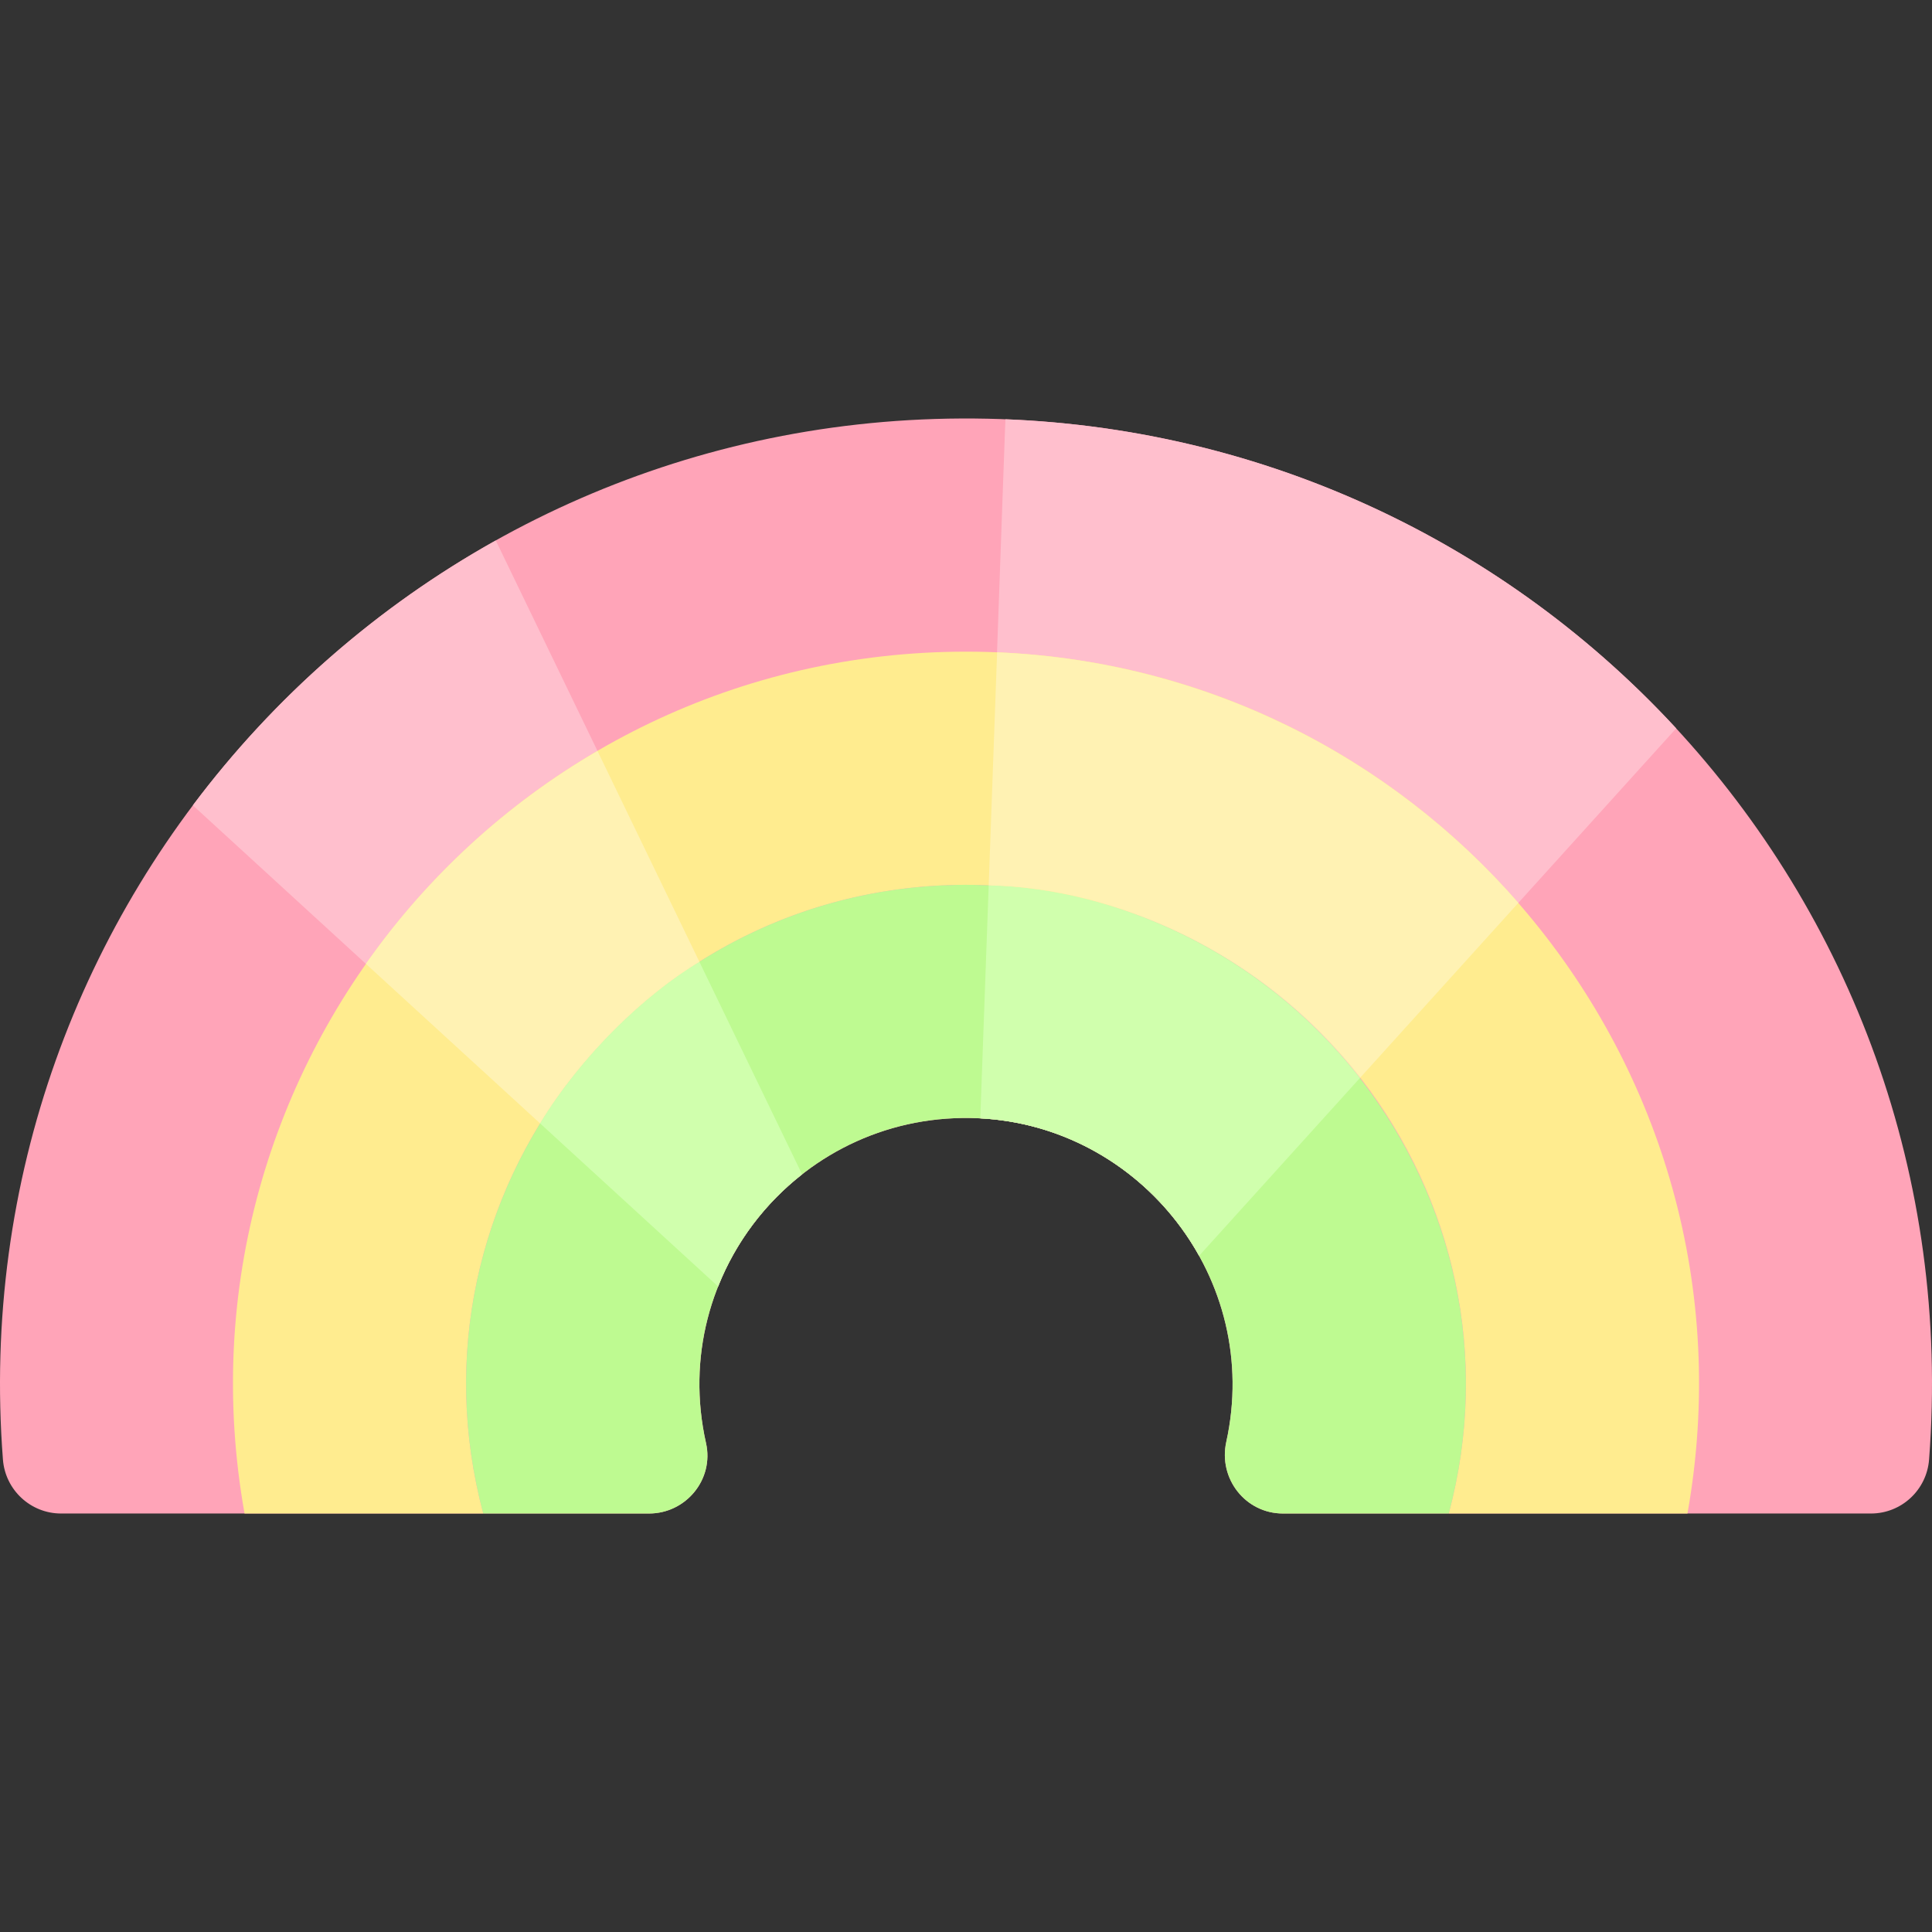 <svg id="Layer_1" enable-background="new 0 0 464.025 464.025" height="512" viewBox="0 0 464.025 464.025" width="512" xmlns="http://www.w3.org/2000/svg"><rect x="0" y="0" width="464.025" height="464.025" fill="#333333" stroke="none"/><path d="m463.325 350.534c-.56 7.32-6.63 12.98-13.97 12.98h-141.2c-9.03 0-15.57-8.39-13.63-17.2 8.612-39.038-20.499-75.912-59.44-77.73-42.269-1.967-74.79 36.726-65.51 78.03 1.95 8.68-4.8 16.9-13.7 16.9h-141.2c-7.32 0-13.4-5.65-13.97-12.95-10.407-134.83 95.775-249.408 230.17-250.05 135.888-.644 242.862 114.003 232.45 250.02z" fill="#ffa4b8"/><path d="m192.645 282.054c-8.92 6.96-15.94 16.24-20.17 26.93l-126.16-115.56c19.47-25.96 44.27-47.7 72.76-63.61z" fill="#ffbfcd"/><path d="m402.585 174.934-114.58 126.68c-10.42-18.73-29.96-31.83-52.56-33.01 6.123-169.651 5.97-167.9 6.07-167.9 63.73 2.54 120.72 30.55 161.07 74.23z" fill="#ffbfcd"/><path d="m405.295 363.514h-57.33c20.364-76.287-37.248-151-115.95-151-78.761 0-136.298 74.773-115.95 151h-57.33c-19.265-108.273 64.062-207 173.28-207 109.329 0 192.526 98.835 173.28 207z" fill="#ffec8f"/><path d="m347.965 363.514h-39.814c-9.027 0-15.564-8.387-13.627-17.203 8.617-39.219-20.647-75.916-59.443-77.725-42.261-1.972-74.794 36.732-65.508 78.029 1.952 8.682-4.794 16.899-13.693 16.899h-39.815c-20.498-76.792 38.04-152.021 117.543-150.99 77.081 1.001 134.684 74.838 114.357 150.99z" fill="#befa91"/><path d="m192.645 282.054c-8.92 6.96-15.94 16.24-20.17 26.93l-42.78-39.19c9.504-15.682 24.934-30.887 38.29-38.78z" fill="#d0ffad"/><path d="m167.985 231.014c-13.046 7.71-28.576 22.752-38.29 38.78l-41.82-38.3c14.61-20.8 33.6-38.29 55.63-51.13z" fill="#fff2b3"/><path d="m326.625 258.914-38.62 42.7c-10.42-18.73-29.96-31.83-52.56-33.01l2.02-55.96c29.943.576 65.491 15.93 89.16 46.27z" fill="#d0ffad"/><path d="m364.675 216.854-37.96 41.96c-23.532-30.203-59.13-45.59-89.25-46.17l2.02-55.97c49.91 2.08 94.45 24.95 125.19 60.18z" fill="#fff2b3"/></svg>